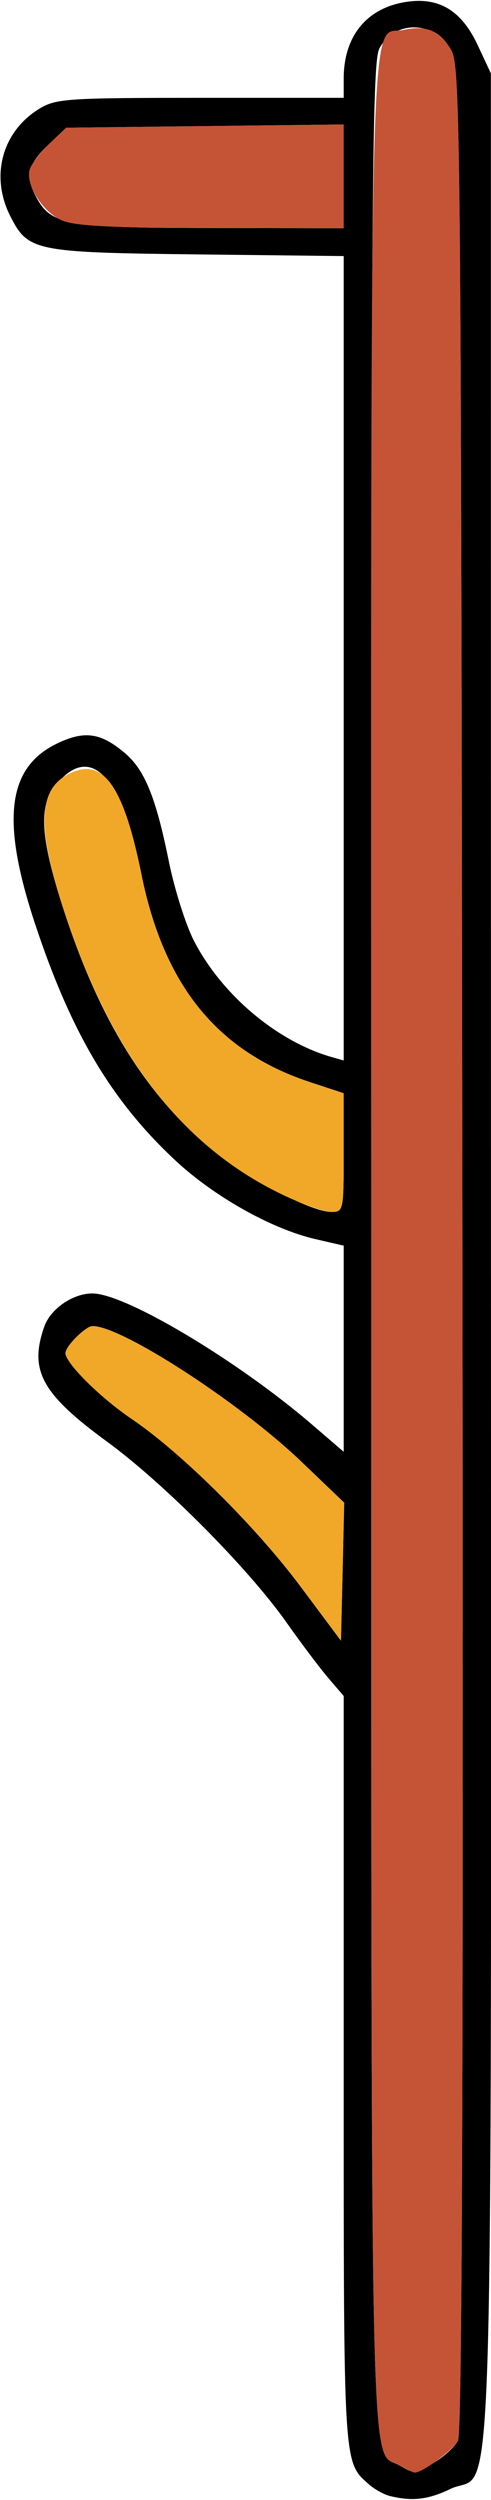 <?xml version="1.0" encoding="UTF-8" standalone="no"?>
<!DOCTYPE svg PUBLIC "-//W3C//DTD SVG 1.1//EN"
"http://www.w3.org/Graphics/SVG/1.1/DTD/svg11.dtd">
<svg width="118px" height="600px"
xmlns="http://www.w3.org/2000/svg" version="1.1">
<g transform="translate(0000, 0000) scale(1, 1)">
<path fill="#000000" stroke="none" d="
M 93.74 599.06
C 92.30 598.71 90.03 597.46 88.70 596.28
C 82.48 590.80 82.60 592.62 82.60 497.06
L 82.60 407.05
L 78.93 402.76
C 76.91 400.41 72.36 394.37 68.82 389.35
C 59.72 376.45 39.40 356.00 25.83 346.08
C 10.02 334.54 6.95 328.94 10.63 318.42
C 12.13 314.13 17.49 310.43 22.20 310.43
C 30.12 310.43 57.09 326.52 75.06 341.96
L 82.60 348.44
L 82.60 323.70
L 82.60 298.96
L 75.72 297.37
C 65.28 294.94 51.51 287.22 42.20 278.56
C 26.79 264.21 17.10 247.90 8.43 221.74
C 0.20 196.90 1.73 184.24 13.66 178.47
C 20.24 175.29 24.14 175.81 29.91 180.65
C 34.76 184.70 37.46 191.32 40.57 206.70
C 41.90 213.29 44.59 221.82 46.54 225.65
C 53.14 238.60 66.50 249.91 79.65 253.68
L 82.60 254.52
L 82.60 158.00
L 82.60 61.46
L 47.53 61.06
C 8.33 60.60 6.78 60.29 2.52 51.97
C -2.43 42.33 0.49 31.55 9.49 26.07
C 13.47 23.67 16.15 23.49 48.18 23.48
L 82.60 23.48
L 82.60 18.87
C 82.60 8.50 88.30 1.70 98.07 0.39
C 105.70 -0.63 110.99 2.67 114.81 10.85
L 117.97 17.61
L 117.99 301.76
C 118.00 620.26 118.92 592.21 108.28 597.34
C 102.91 599.92 99.15 600.37 93.74 599.06
M 104.48 590.93
C 106.78 589.54 109.29 587.23 110.07 585.78
C 111.05 583.94 111.37 499.62 111.13 299.74
C 110.80 31.51 110.67 16.08 108.47 12.08
C 104.53 4.90 94.78 4.70 91.15 11.69
C 89.38 15.08 89.16 48.07 89.21 299.61
C 89.25 605.09 88.85 587.80 95.86 591.65
C 99.88 593.88 99.59 593.90 104.48 590.93
M 72.50 350.87
C 57.68 336.68 29.29 318.26 22.25 318.26
C 20.60 318.26 15.73 323.10 15.73 324.74
C 15.73 327.14 24.10 335.45 31.64 340.55
C 43.49 348.55 61.48 366.38 72.18 380.71
L 81.94 393.78
L 82.34 377.22
L 82.72 360.65
L 72.50 350.87
M 82.60 276.63
L 82.60 262.38
L 74.38 259.67
C 52.21 252.33 39.36 236.47 33.98 209.78
C 29.13 185.69 21.58 178.06 13.15 188.73
C 9.23 193.67 9.78 201.34 15.24 218.18
C 24.10 245.53 35.89 264.12 52.67 277.24
C 60.94 283.71 75.11 290.87 79.65 290.87
C 82.53 290.87 82.60 290.53 82.60 276.63
M 82.60 42.33
L 82.60 29.87
L 49.25 30.26
L 15.90 30.65
L 11.90 34.47
C 6.66 39.46 5.97 42.04 8.54 47.00
C 12.21 54.05 15.59 54.68 50.81 54.73
L 82.60 54.78
L 82.60 42.33"/>
<path fill="#c55436" stroke="none" d="
M 95.86 591.65
C 88.85 587.80 89.25 605.09 89.21 299.61
C 89.16 -12.69 88.58 9.03 96.97 7.19
C 102.57 5.96 105.89 7.40 108.51 12.16
C 110.66 16.06 110.82 33.31 111.13 299.74
C 111.37 499.62 111.05 583.94 110.07 585.78
C 108.82 588.09 101.40 593.54 99.64 593.43
C 99.28 593.40 97.57 592.60 95.86 591.65"/>
<path fill="#c55436" stroke="none" d="
M 14.83 52.88
C 10.20 50.87 6.02 44.18 7.16 40.60
C 7.57 39.33 9.70 36.57 11.90 34.47
L 15.90 30.65
L 49.25 30.26
L 82.60 29.87
L 82.60 42.33
L 82.60 54.78
L 50.81 54.73
C 26.69 54.69 18.00 54.25 14.83 52.88"/>
<path fill="#f1a828" stroke="none" d="
M 72.18 380.71
C 61.48 366.38 43.49 348.55 31.64 340.55
C 24.10 335.45 15.73 327.14 15.73 324.74
C 15.73 323.10 20.60 318.26 22.25 318.26
C 29.29 318.26 57.68 336.68 72.50 350.87
L 82.72 360.65
L 82.34 377.22
L 81.94 393.78
L 72.18 380.71"/>
<path fill="#f1a828" stroke="none" d="
M 68.40 286.97
C 43.80 275.39 26.54 253.06 15.24 218.18
C 8.47 197.31 9.19 188.44 17.92 185.14
C 25.21 182.37 29.92 189.60 33.98 209.78
C 39.36 236.47 52.21 252.33 74.38 259.67
L 82.60 262.38
L 82.60 276.63
C 82.60 290.53 82.53 290.87 79.65 290.87
C 78.02 290.87 72.96 289.11 68.40 286.97"/>
</g>
</svg>
